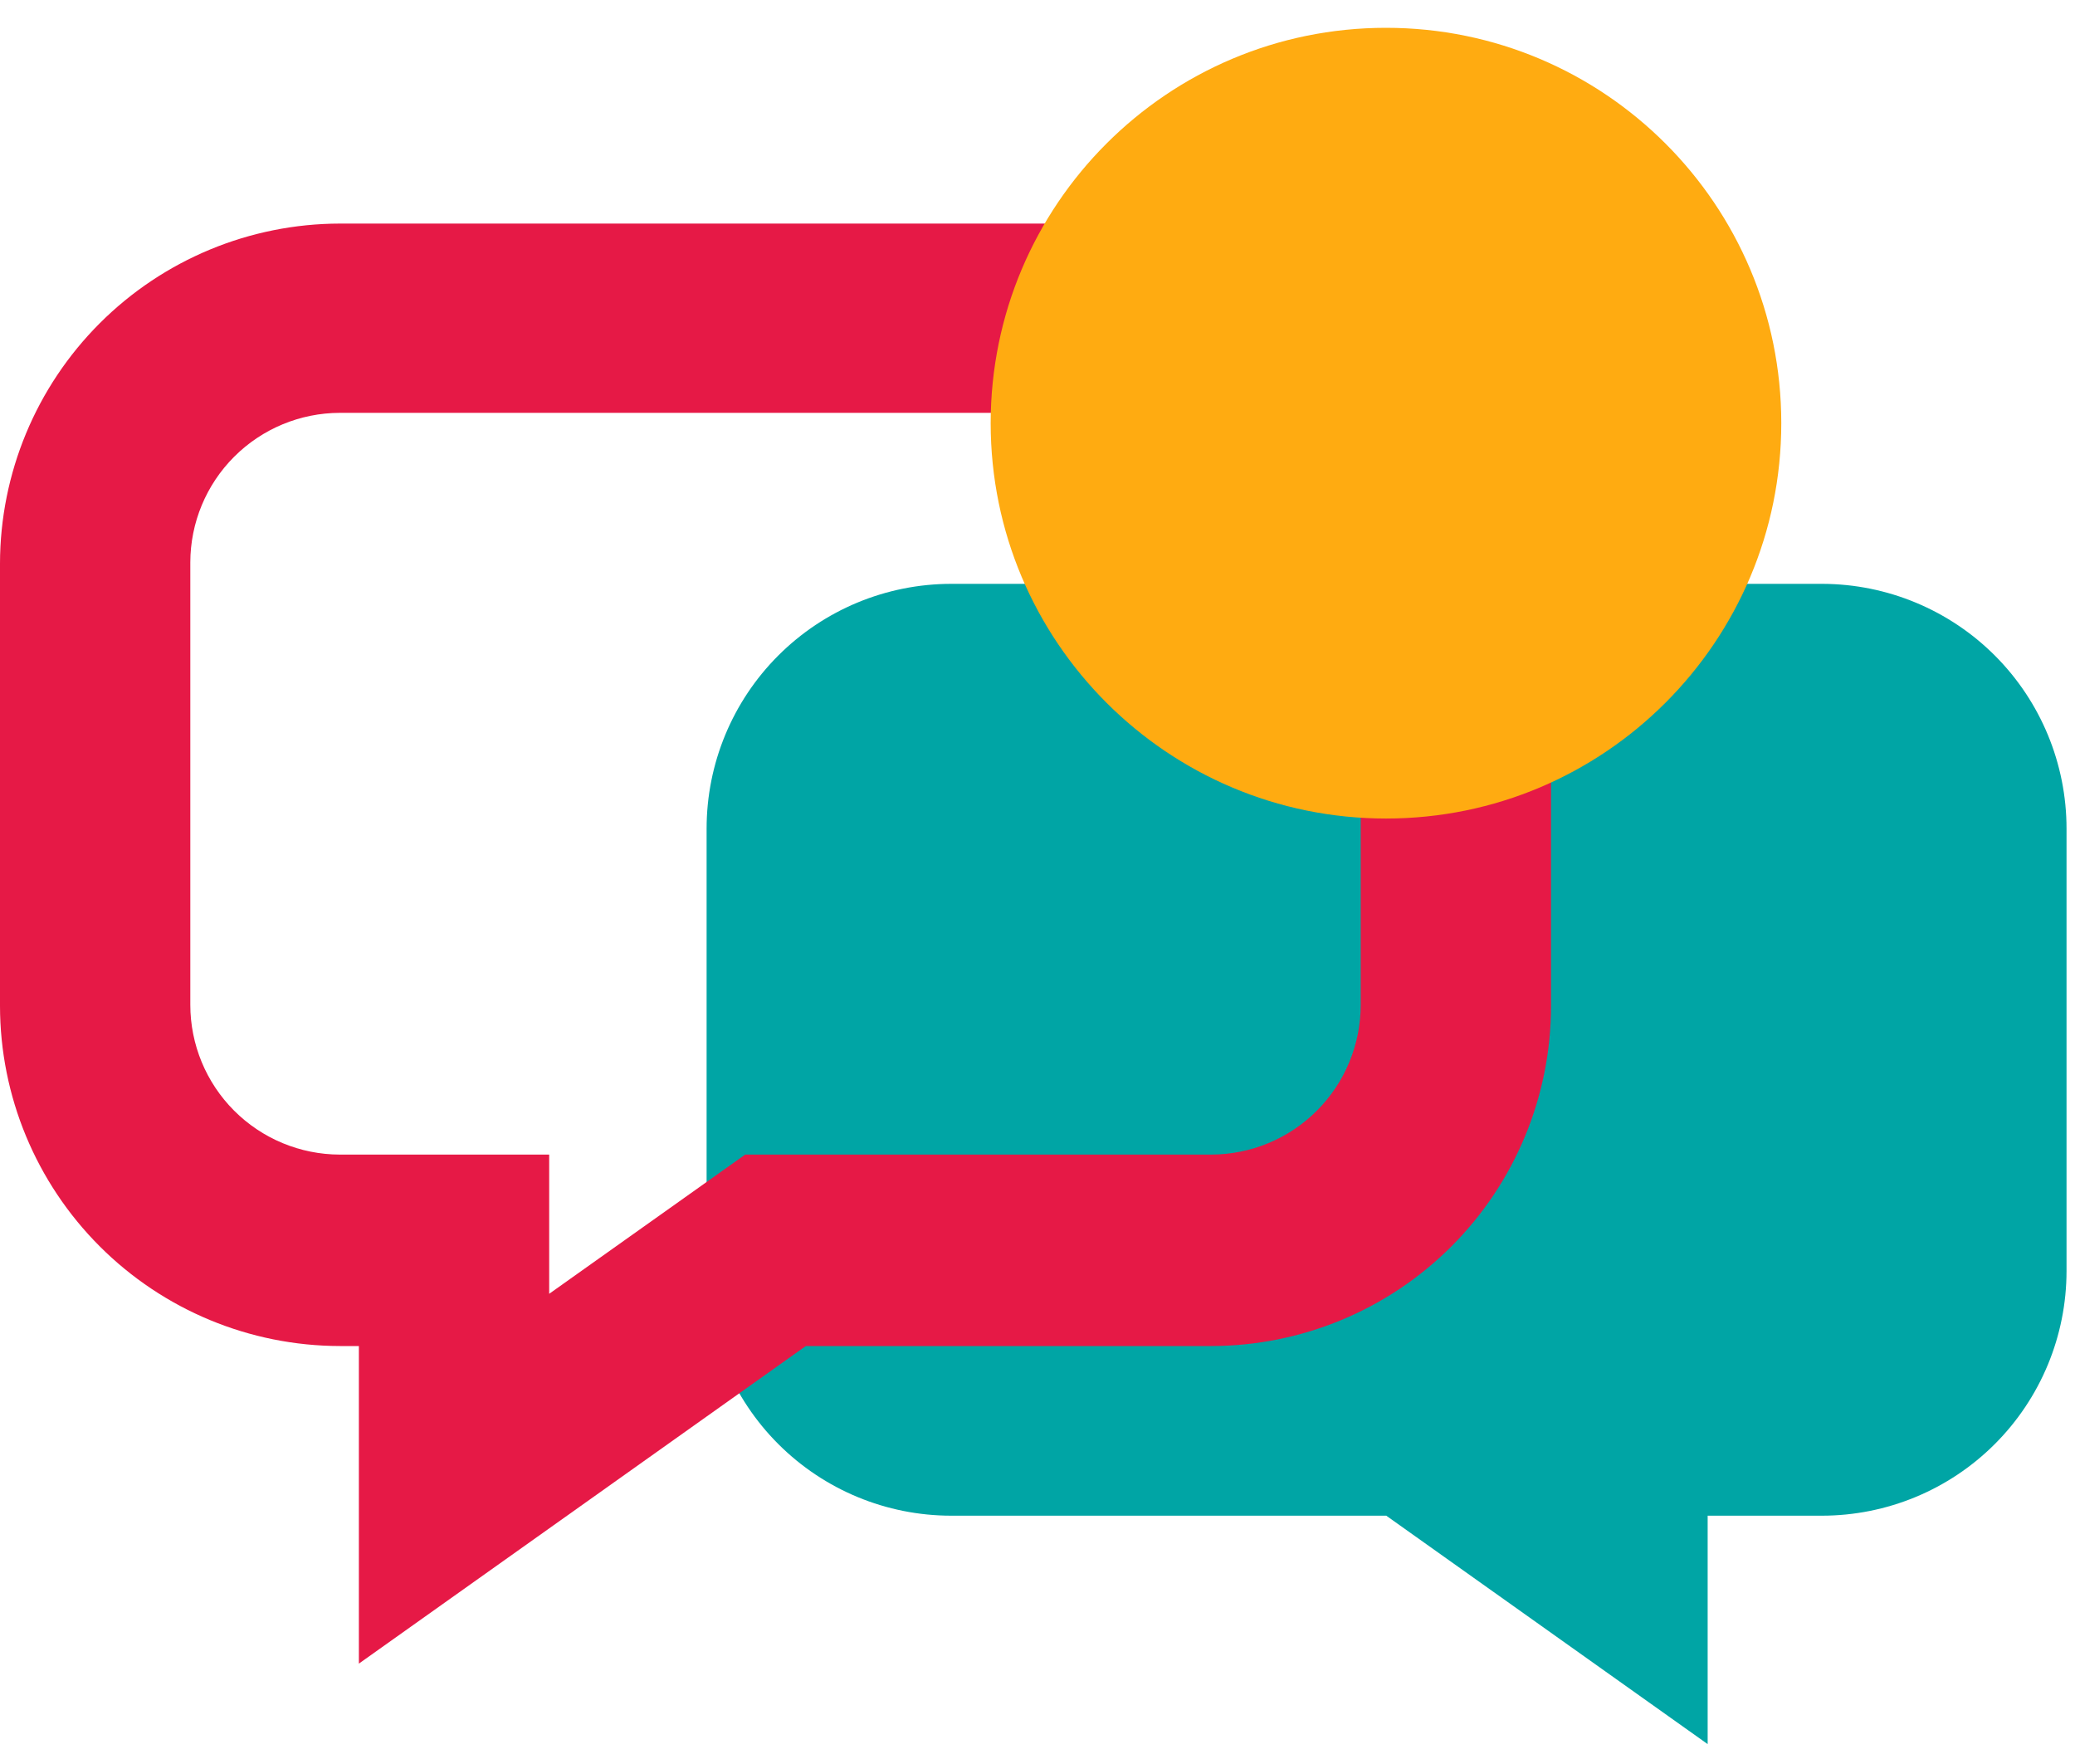 <svg width="60" height="51" viewBox="0 0 60 51" fill="none" xmlns="http://www.w3.org/2000/svg">
<g style="mix-blend-mode:multiply">
<g style="mix-blend-mode:multiply">
<path d="M59.755 23.956V36.746C59.755 38.623 59.009 40.422 57.682 41.749C56.356 43.076 54.556 43.821 52.679 43.821H49.378V50.425L40.085 43.821H27.507C25.631 43.821 23.831 43.076 22.504 41.749C21.177 40.422 20.432 38.623 20.432 36.746V23.956C20.432 22.079 21.177 20.28 22.504 18.953C23.831 17.626 25.631 16.88 27.507 16.88H52.703C54.575 16.887 56.369 17.635 57.691 18.961C59.012 20.287 59.755 22.083 59.755 23.956Z" fill="#00A5A5"/>
</g>
</g>
<g style="mix-blend-mode:multiply">
<g style="mix-blend-mode:multiply">
<path d="M10.377 48.098V38.916H9.827C7.22 38.912 4.722 37.874 2.88 36.03C1.038 34.187 0.002 31.688 0 29.081V16.291C0.004 13.686 1.041 11.189 2.883 9.347C4.725 7.505 7.222 6.468 9.827 6.464H35.022C37.628 6.466 40.126 7.502 41.969 9.345C43.811 11.187 44.847 13.685 44.849 16.291V29.081C44.849 31.688 43.814 34.188 41.971 36.033C40.129 37.877 37.629 38.914 35.022 38.916H23.301L10.377 48.098ZM9.827 11.936C8.681 11.938 7.582 12.394 6.772 13.204C5.961 14.015 5.505 15.113 5.503 16.259V29.05C5.503 30.197 5.958 31.298 6.769 32.11C7.58 32.922 8.679 33.379 9.827 33.381H15.88V37.406L21.548 33.381H35.022C36.17 33.379 37.27 32.922 38.08 32.11C38.891 31.298 39.346 30.197 39.346 29.05V16.259C39.346 15.113 38.891 14.013 38.08 13.202C37.269 12.391 36.169 11.936 35.022 11.936H9.827Z" fill="#E61946"/>
</g>
</g>
<g style="mix-blend-mode:multiply">
<g style="mix-blend-mode:multiply">
<path d="M40.077 23.665C46.39 23.665 51.507 18.547 51.507 12.234C51.507 5.921 46.39 0.804 40.077 0.804C33.764 0.804 28.646 5.921 28.646 12.234C28.646 18.547 33.764 23.665 40.077 23.665Z" fill="#FFAB11"/>
</g>
</g>
</svg>
